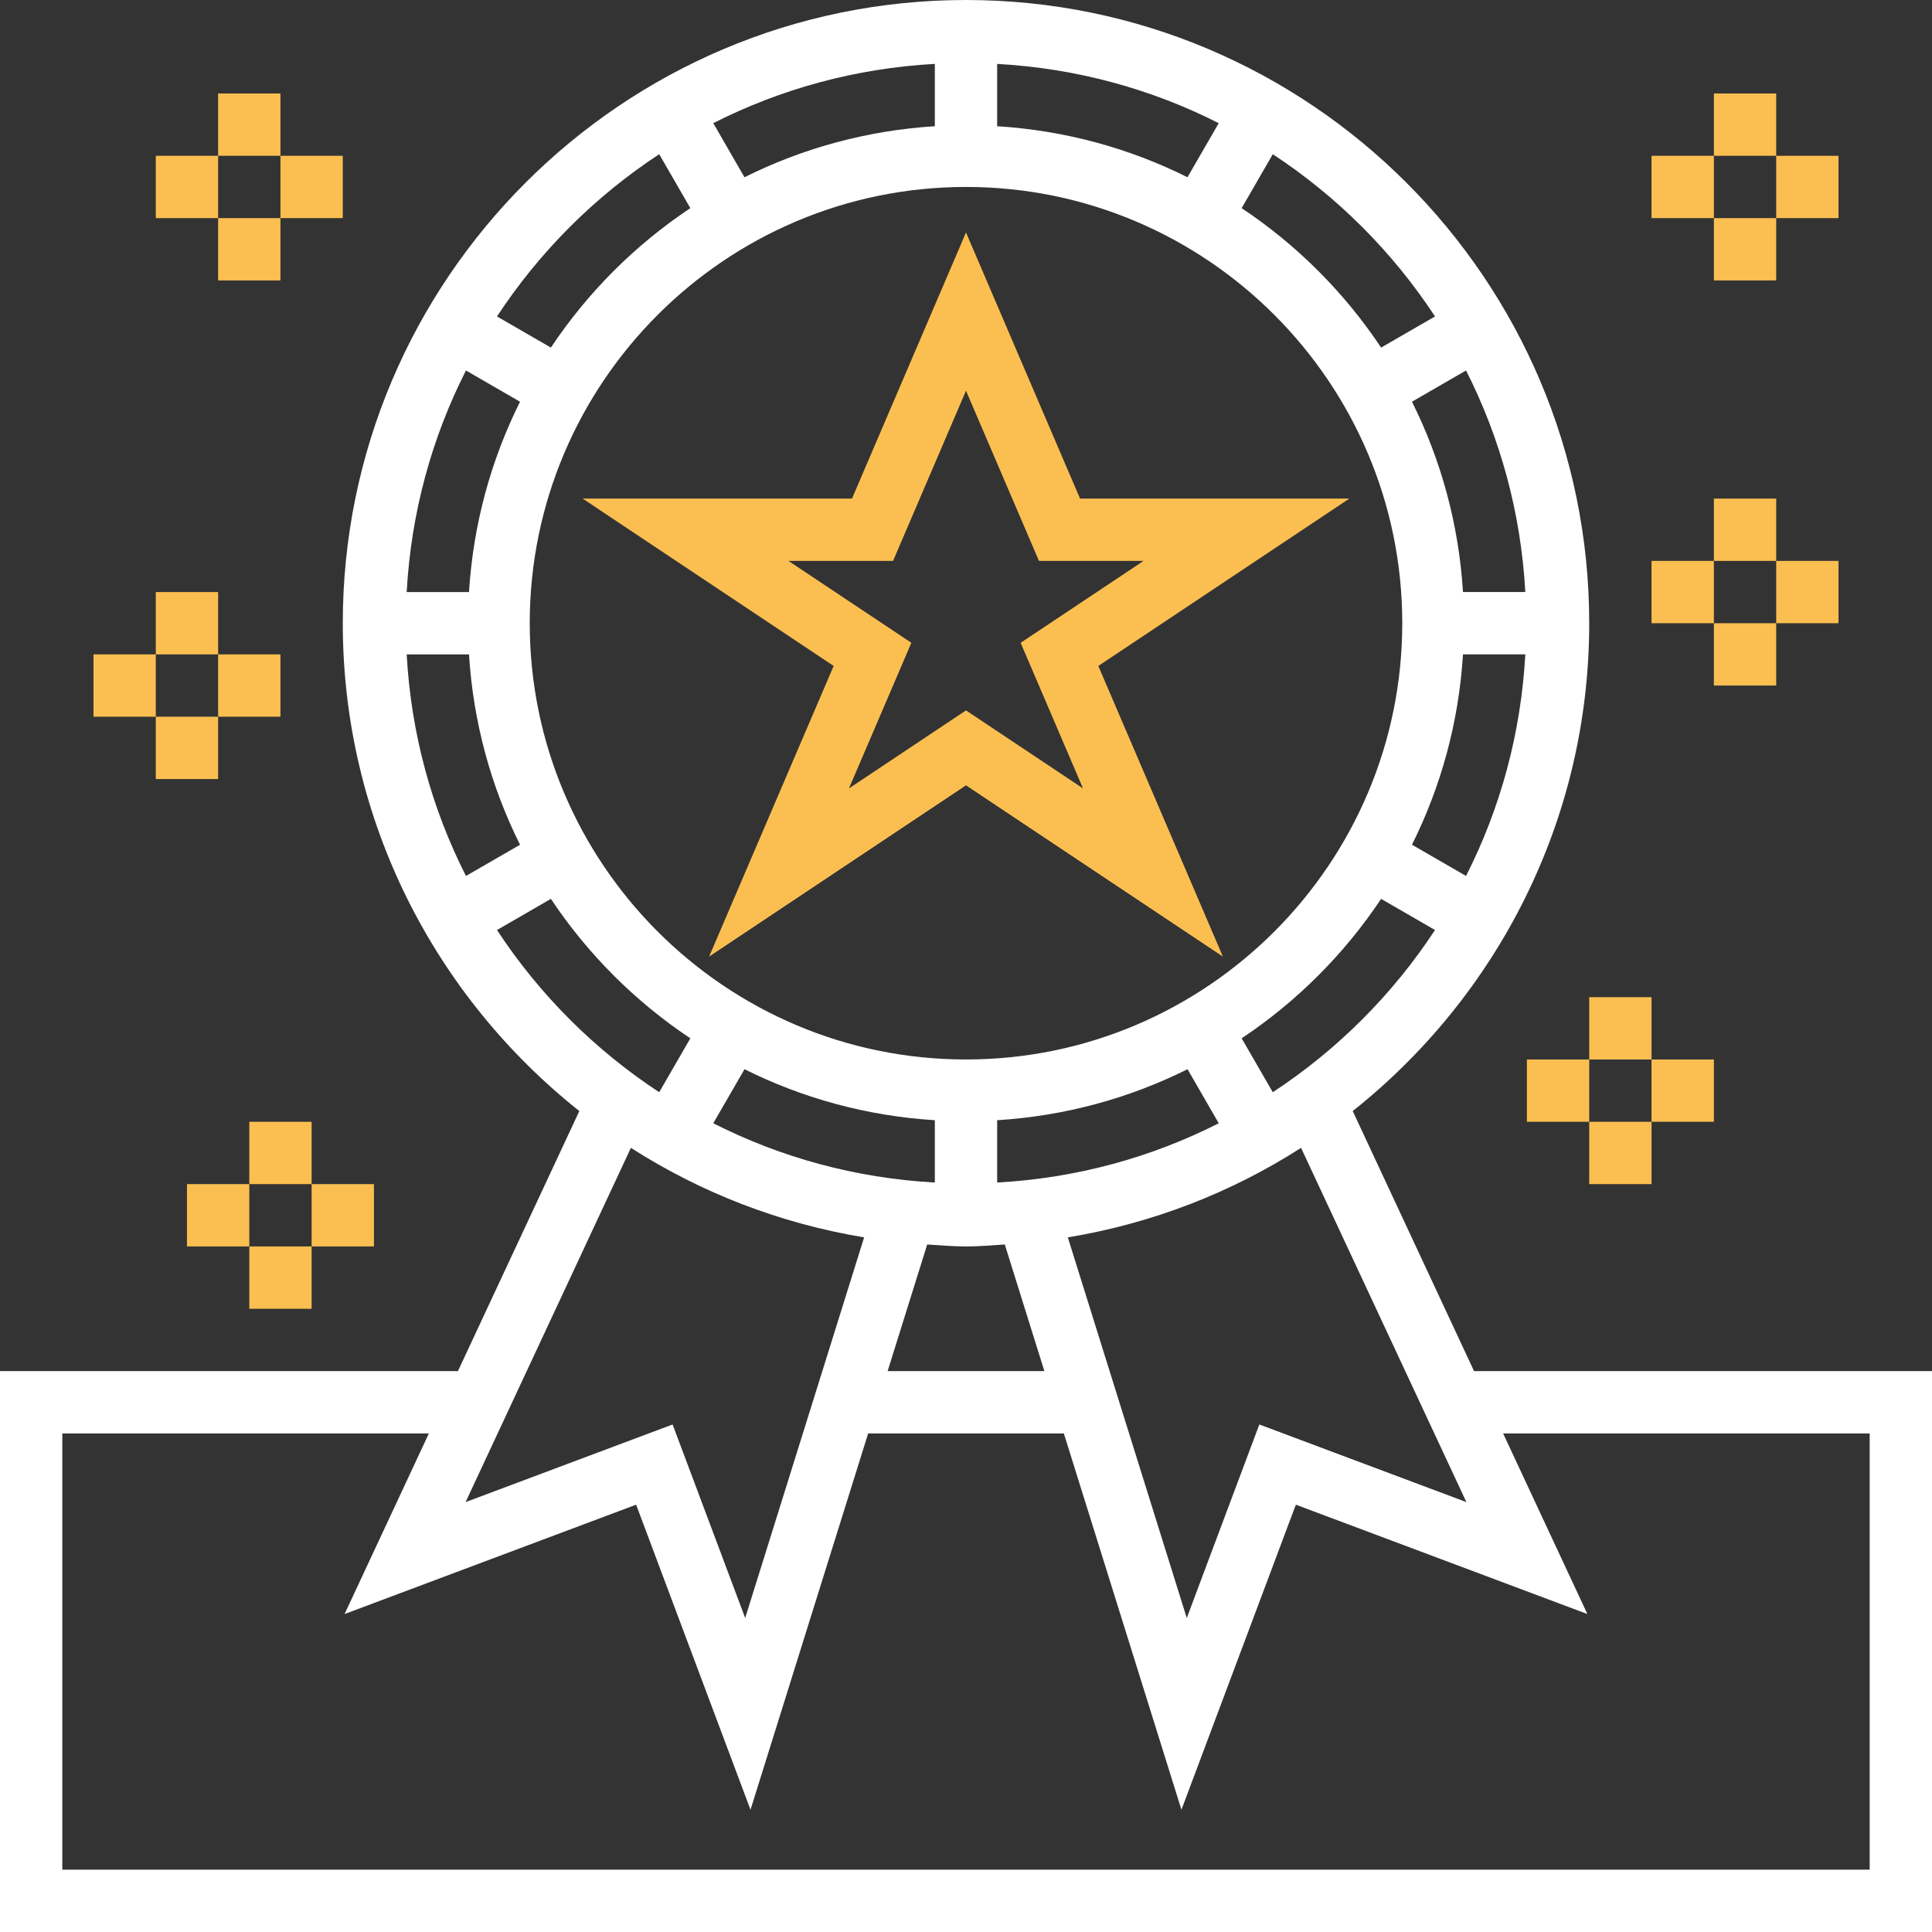 <svg width="78" height="78" viewBox="0 0 78 78" fill="none" xmlns="http://www.w3.org/2000/svg">
<rect x="0" y="0" width="78" height="78" fill="#333333" stroke="none"/>
<path d="M28.629 38.62L39 31.706L49.372 38.621L44.342 26.886L54.478 20.129H43.604L39 9.386L34.397 20.129H23.523L33.657 26.886L28.629 38.62ZM31.833 22.645H36.055L39 15.775L41.946 22.645H46.168L41.206 25.952L43.724 31.83L39 28.681L34.275 31.83L36.794 25.952L31.833 22.645Z" fill="#FBBF51"/>
<path d="M59.511 55.355L54.613 44.856C60.42 40.244 64.161 33.137 64.161 25.161C64.161 11.287 52.874 0 39 0C25.126 0 13.839 11.287 13.839 25.161C13.839 33.137 17.58 40.244 23.389 44.856L18.488 55.355H0V78H78V55.355H59.511ZM59.202 60.644L50.843 57.51L47.913 65.323L43.111 49.956C46.531 49.39 49.717 48.144 52.527 46.342L59.202 60.644ZM18.935 23.903H16.419C16.596 20.699 17.433 17.673 18.812 14.958L20.995 16.219C19.826 18.56 19.106 21.156 18.935 23.903ZM18.935 26.419C19.106 29.167 19.826 31.762 20.995 34.105L18.812 35.365C17.434 32.651 16.596 29.625 16.419 26.421H18.935V26.419ZM21.387 25.161C21.387 15.449 29.288 7.548 39 7.548C48.712 7.548 56.613 15.449 56.613 25.161C56.613 34.873 48.712 42.774 39 42.774C29.288 42.774 21.387 34.873 21.387 25.161ZM40.258 5.096V2.58C43.462 2.758 46.488 3.594 49.203 4.973L47.942 7.156C45.601 5.987 43.006 5.268 40.258 5.096ZM37.742 5.096C34.994 5.268 32.399 5.987 30.056 7.156L28.797 4.972C31.512 3.594 34.538 2.756 37.742 2.579V5.096ZM59.065 26.419H61.581C61.404 29.624 60.567 32.649 59.188 35.364L57.005 34.104C58.174 31.762 58.894 29.167 59.065 26.419ZM59.065 23.903C58.894 21.156 58.174 18.56 57.005 16.218L59.188 14.957C60.566 17.672 61.404 20.698 61.581 23.902H59.065V23.903ZM40.258 47.742V45.226C43.006 45.055 45.601 44.336 47.944 43.167L49.204 45.349C46.488 46.728 43.462 47.565 40.258 47.742ZM37.742 45.226V47.742C34.538 47.565 31.512 46.728 28.797 45.349L30.058 43.167C32.399 44.336 34.994 45.055 37.742 45.226ZM39 50.323C39.528 50.323 40.045 50.276 40.566 50.243L42.164 55.355H35.836L37.434 50.243C37.955 50.276 38.472 50.323 39 50.323ZM51.386 44.096L50.129 41.92C52.358 40.435 54.274 38.519 55.759 36.29L57.935 37.547C56.224 40.154 53.992 42.385 51.386 44.096ZM57.935 12.776L55.759 14.033C54.274 11.803 52.358 9.887 50.129 8.403L51.386 6.226C53.992 7.937 56.224 10.169 57.935 12.776ZM26.614 6.226L27.871 8.403C25.642 9.887 23.726 11.803 22.241 14.033L20.065 12.776C21.776 10.169 24.008 7.937 26.614 6.226ZM20.065 37.547L22.241 36.29C23.726 38.519 25.642 40.435 27.871 41.92L26.614 44.096C24.008 42.385 21.776 40.154 20.065 37.547ZM34.887 49.956L30.085 65.323L27.155 57.51L18.797 60.644L25.471 46.342C28.281 48.142 31.468 49.39 34.887 49.956ZM75.484 75.484H2.516V57.871H17.315L13.912 65.163L25.682 60.748L30.3 73.065L35.05 57.871H42.95L47.698 73.065L52.317 60.748L64.087 65.163L60.685 57.871H75.484V75.484Z" fill="white"/>
<path d="M66.677 40.258H64.161V42.774H66.677V40.258Z" fill="#FBBF51"/>
<path d="M66.677 45.29H64.161V47.806H66.677V45.29Z" fill="#FBBF51"/>
<path d="M69.194 42.774H66.677V45.29H69.194V42.774Z" fill="#FBBF51"/>
<path d="M64.161 42.774H61.645V45.29H64.161V42.774Z" fill="#FBBF51"/>
<path d="M71.71 20.129H69.194V22.645H71.71V20.129Z" fill="#FBBF51"/>
<path d="M71.71 25.161H69.194V27.677H71.71V25.161Z" fill="#FBBF51"/>
<path d="M74.226 22.645H71.71V25.161H74.226V22.645Z" fill="#FBBF51"/>
<path d="M69.194 22.645H66.677V25.161H69.194V22.645Z" fill="#FBBF51"/>
<path d="M71.71 3.774H69.194V6.29H71.71V3.774Z" fill="#FBBF51"/>
<path d="M71.71 8.806H69.194V11.322H71.71V8.806Z" fill="#FBBF51"/>
<path d="M74.226 6.29H71.71V8.806H74.226V6.29Z" fill="#FBBF51"/>
<path d="M69.194 6.29H66.677V8.806H69.194V6.29Z" fill="#FBBF51"/>
<path d="M8.806 23.903H6.29V26.419H8.806V23.903Z" fill="#FBBF51"/>
<path d="M11.322 26.419H8.806V28.936H11.322V26.419Z" fill="#FBBF51"/>
<path d="M8.806 28.936H6.29V31.452H8.806V28.936Z" fill="#FBBF51"/>
<path d="M6.29 26.419H3.774V28.936H6.29V26.419Z" fill="#FBBF51"/>
<path d="M11.322 3.774H8.806V6.29H11.322V3.774Z" fill="#FBBF51"/>
<path d="M13.839 6.29H11.322V8.806H13.839V6.29Z" fill="#FBBF51"/>
<path d="M11.322 8.806H8.806V11.322H11.322V8.806Z" fill="#FBBF51"/>
<path d="M8.806 6.29H6.29V8.806H8.806V6.29Z" fill="#FBBF51"/>
<path d="M12.581 45.29H10.065V47.806H12.581V45.29Z" fill="#FBBF51"/>
<path d="M15.097 47.806H12.581V50.322H15.097V47.806Z" fill="#FBBF51"/>
<path d="M12.581 50.322H10.065V52.839H12.581V50.322Z" fill="#FBBF51"/>
<path d="M10.065 47.806H7.548V50.322H10.065V47.806Z" fill="#FBBF51"/>
</svg>
